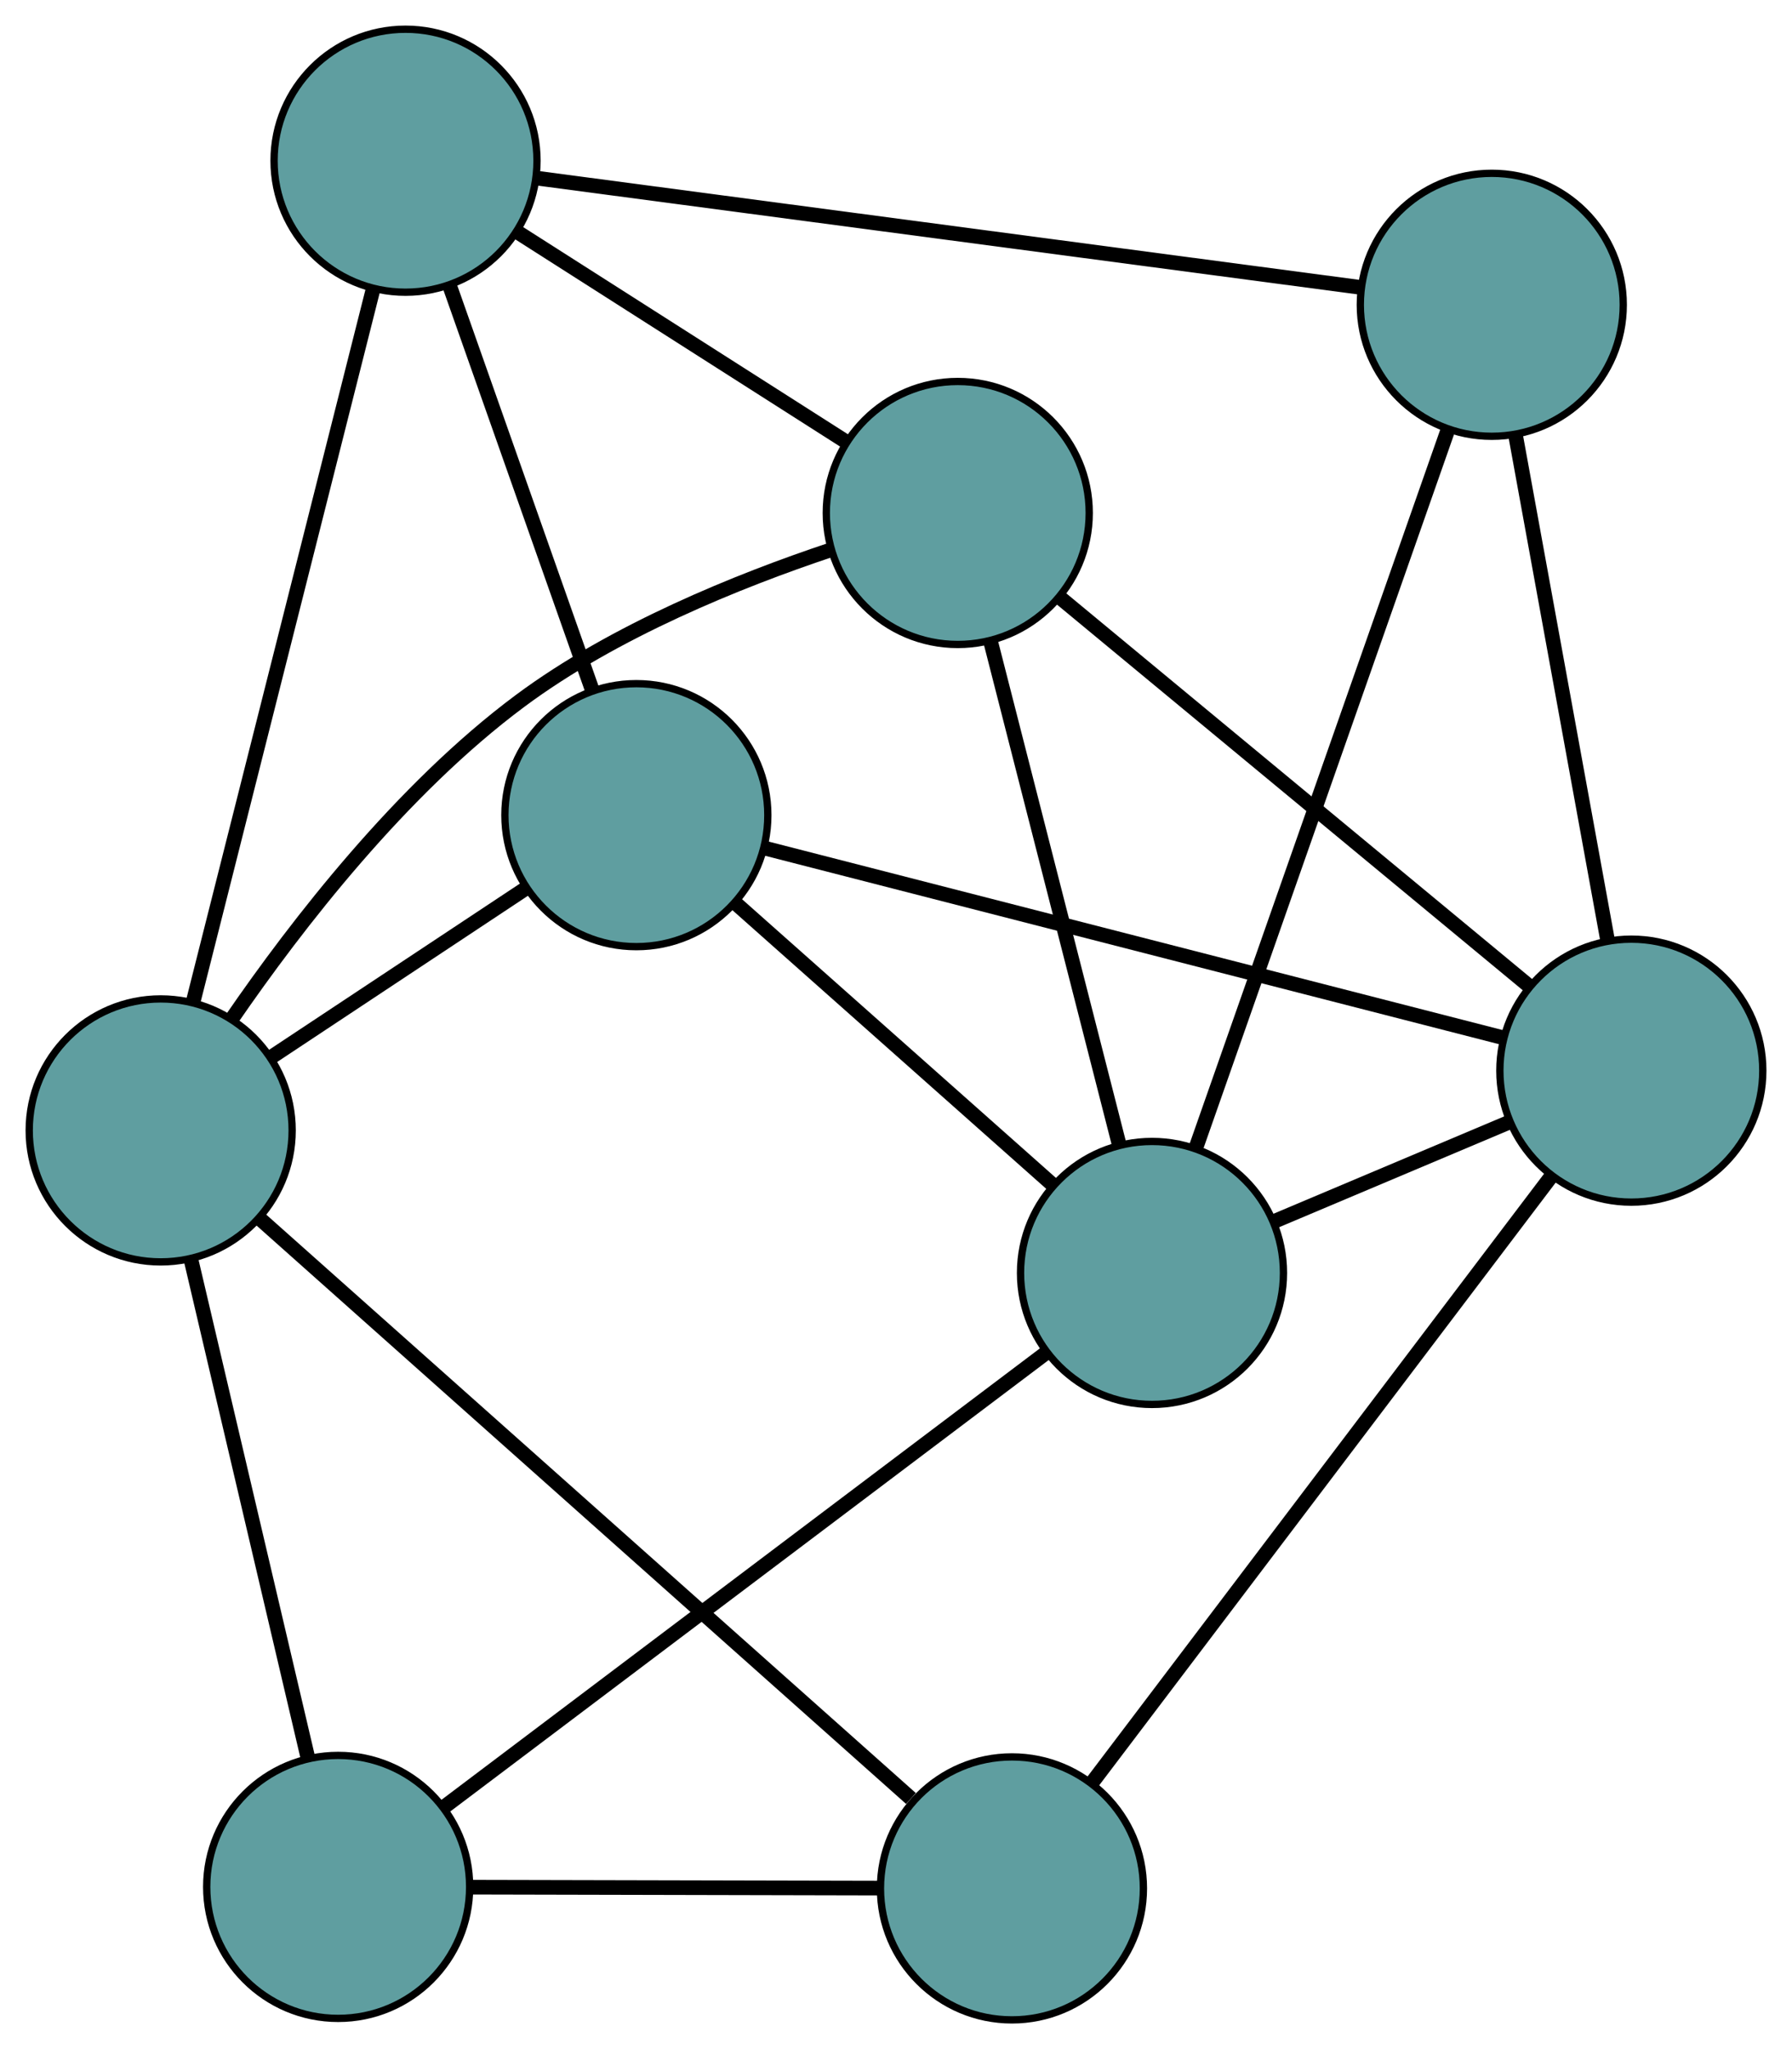 <?xml version="1.0" encoding="UTF-8" standalone="no"?>
<!DOCTYPE svg PUBLIC "-//W3C//DTD SVG 1.1//EN"
 "http://www.w3.org/Graphics/SVG/1.1/DTD/svg11.dtd">
<!-- Generated by graphviz version 2.36.0 (20140111.2315)
 -->
<!-- Title: G Pages: 1 -->
<svg width="100%" height="100%"
 viewBox="0.00 0.00 245.35 280.50" xmlns="http://www.w3.org/2000/svg" xmlns:xlink="http://www.w3.org/1999/xlink">
<g id="graph0" class="graph" transform="scale(1 1) rotate(0) translate(4 276.5)">
<title>G</title>
<!-- 0 -->
<g id="node1" class="node"><title>0</title>
<ellipse fill="cadetblue" stroke="black" cx="42.3" cy="-18.205" rx="18" ry="18"/>
</g>
<!-- 4 -->
<g id="node5" class="node"><title>4</title>
<ellipse fill="cadetblue" stroke="black" cx="134.549" cy="-18" rx="18" ry="18"/>
</g>
<!-- 0&#45;&#45;4 -->
<g id="edge1" class="edge"><title>0&#45;&#45;4</title>
<path fill="none" stroke="black" stroke-width="2" d="M60.525,-18.165C76.698,-18.129 100.2,-18.076 116.361,-18.041"/>
</g>
<!-- 6 -->
<g id="node7" class="node"><title>6</title>
<ellipse fill="cadetblue" stroke="black" cx="153.725" cy="-102.248" rx="18" ry="18"/>
</g>
<!-- 0&#45;&#45;6 -->
<g id="edge2" class="edge"><title>0&#45;&#45;6</title>
<path fill="none" stroke="black" stroke-width="2" d="M56.866,-29.193C78.221,-45.299 117.798,-75.15 139.154,-91.258"/>
</g>
<!-- 7 -->
<g id="node8" class="node"><title>7</title>
<ellipse fill="cadetblue" stroke="black" cx="18" cy="-121.76" rx="18" ry="18"/>
</g>
<!-- 0&#45;&#45;7 -->
<g id="edge3" class="edge"><title>0&#45;&#45;7</title>
<path fill="none" stroke="black" stroke-width="2" d="M38.178,-35.772C33.709,-54.814 26.619,-85.031 22.142,-104.107"/>
</g>
<!-- 1 -->
<g id="node2" class="node"><title>1</title>
<ellipse fill="cadetblue" stroke="black" cx="127.131" cy="-206.279" rx="18" ry="18"/>
</g>
<!-- 5 -->
<g id="node6" class="node"><title>5</title>
<ellipse fill="cadetblue" stroke="black" cx="51.523" cy="-254.5" rx="18" ry="18"/>
</g>
<!-- 1&#45;&#45;5 -->
<g id="edge4" class="edge"><title>1&#45;&#45;5</title>
<path fill="none" stroke="black" stroke-width="2" d="M111.831,-216.037C98.713,-224.403 79.912,-236.394 66.801,-244.757"/>
</g>
<!-- 1&#45;&#45;6 -->
<g id="edge5" class="edge"><title>1&#45;&#45;6</title>
<path fill="none" stroke="black" stroke-width="2" d="M131.643,-188.631C136.533,-169.502 144.292,-139.146 149.191,-119.982"/>
</g>
<!-- 1&#45;&#45;7 -->
<g id="edge6" class="edge"><title>1&#45;&#45;7</title>
<path fill="none" stroke="black" stroke-width="2" d="M109.733,-201.225C97.122,-197.011 80.091,-190.142 67.189,-180.541 50.963,-168.465 36.664,-150.007 27.725,-137.002"/>
</g>
<!-- 8 -->
<g id="node9" class="node"><title>8</title>
<ellipse fill="cadetblue" stroke="black" cx="219.352" cy="-129.941" rx="18" ry="18"/>
</g>
<!-- 1&#45;&#45;8 -->
<g id="edge7" class="edge"><title>1&#45;&#45;8</title>
<path fill="none" stroke="black" stroke-width="2" d="M141.138,-194.685C158.471,-180.337 187.82,-156.042 205.213,-141.644"/>
</g>
<!-- 2 -->
<g id="node3" class="node"><title>2</title>
<ellipse fill="cadetblue" stroke="black" cx="83.127" cy="-164.915" rx="18" ry="18"/>
</g>
<!-- 2&#45;&#45;5 -->
<g id="edge8" class="edge"><title>2&#45;&#45;5</title>
<path fill="none" stroke="black" stroke-width="2" d="M77.033,-182.188C71.437,-198.052 63.188,-221.434 57.598,-237.28"/>
</g>
<!-- 2&#45;&#45;6 -->
<g id="edge9" class="edge"><title>2&#45;&#45;6</title>
<path fill="none" stroke="black" stroke-width="2" d="M96.739,-152.832C109.24,-141.736 127.666,-125.379 140.154,-114.294"/>
</g>
<!-- 2&#45;&#45;7 -->
<g id="edge10" class="edge"><title>2&#45;&#45;7</title>
<path fill="none" stroke="black" stroke-width="2" d="M68.022,-154.906C57.5,-147.934 43.527,-138.675 33.023,-131.715"/>
</g>
<!-- 2&#45;&#45;8 -->
<g id="edge11" class="edge"><title>2&#45;&#45;8</title>
<path fill="none" stroke="black" stroke-width="2" d="M100.657,-160.414C126.814,-153.699 175.771,-141.13 201.889,-134.424"/>
</g>
<!-- 3 -->
<g id="node4" class="node"><title>3</title>
<ellipse fill="cadetblue" stroke="black" cx="200.247" cy="-234.777" rx="18" ry="18"/>
</g>
<!-- 3&#45;&#45;5 -->
<g id="edge12" class="edge"><title>3&#45;&#45;5</title>
<path fill="none" stroke="black" stroke-width="2" d="M182.308,-237.156C153.722,-240.947 98.152,-248.317 69.526,-252.113"/>
</g>
<!-- 3&#45;&#45;6 -->
<g id="edge13" class="edge"><title>3&#45;&#45;6</title>
<path fill="none" stroke="black" stroke-width="2" d="M194.26,-217.722C185.328,-192.275 168.608,-144.646 159.688,-119.237"/>
</g>
<!-- 3&#45;&#45;8 -->
<g id="edge14" class="edge"><title>3&#45;&#45;8</title>
<path fill="none" stroke="black" stroke-width="2" d="M203.488,-216.993C207.001,-197.715 212.576,-167.124 216.095,-147.812"/>
</g>
<!-- 4&#45;&#45;7 -->
<g id="edge15" class="edge"><title>4&#45;&#45;7</title>
<path fill="none" stroke="black" stroke-width="2" d="M120.721,-30.31C98.17,-50.387 53.754,-89.929 31.45,-109.786"/>
</g>
<!-- 4&#45;&#45;8 -->
<g id="edge16" class="edge"><title>4&#45;&#45;8</title>
<path fill="none" stroke="black" stroke-width="2" d="M145.635,-32.634C161.888,-54.088 192.008,-93.847 208.262,-115.303"/>
</g>
<!-- 5&#45;&#45;7 -->
<g id="edge17" class="edge"><title>5&#45;&#45;7</title>
<path fill="none" stroke="black" stroke-width="2" d="M47.071,-236.873C40.66,-211.485 28.892,-164.889 22.47,-139.46"/>
</g>
<!-- 6&#45;&#45;8 -->
<g id="edge18" class="edge"><title>6&#45;&#45;8</title>
<path fill="none" stroke="black" stroke-width="2" d="M170.625,-109.38C180.499,-113.546 192.91,-118.784 202.735,-122.929"/>
</g>
</g>
</svg>

